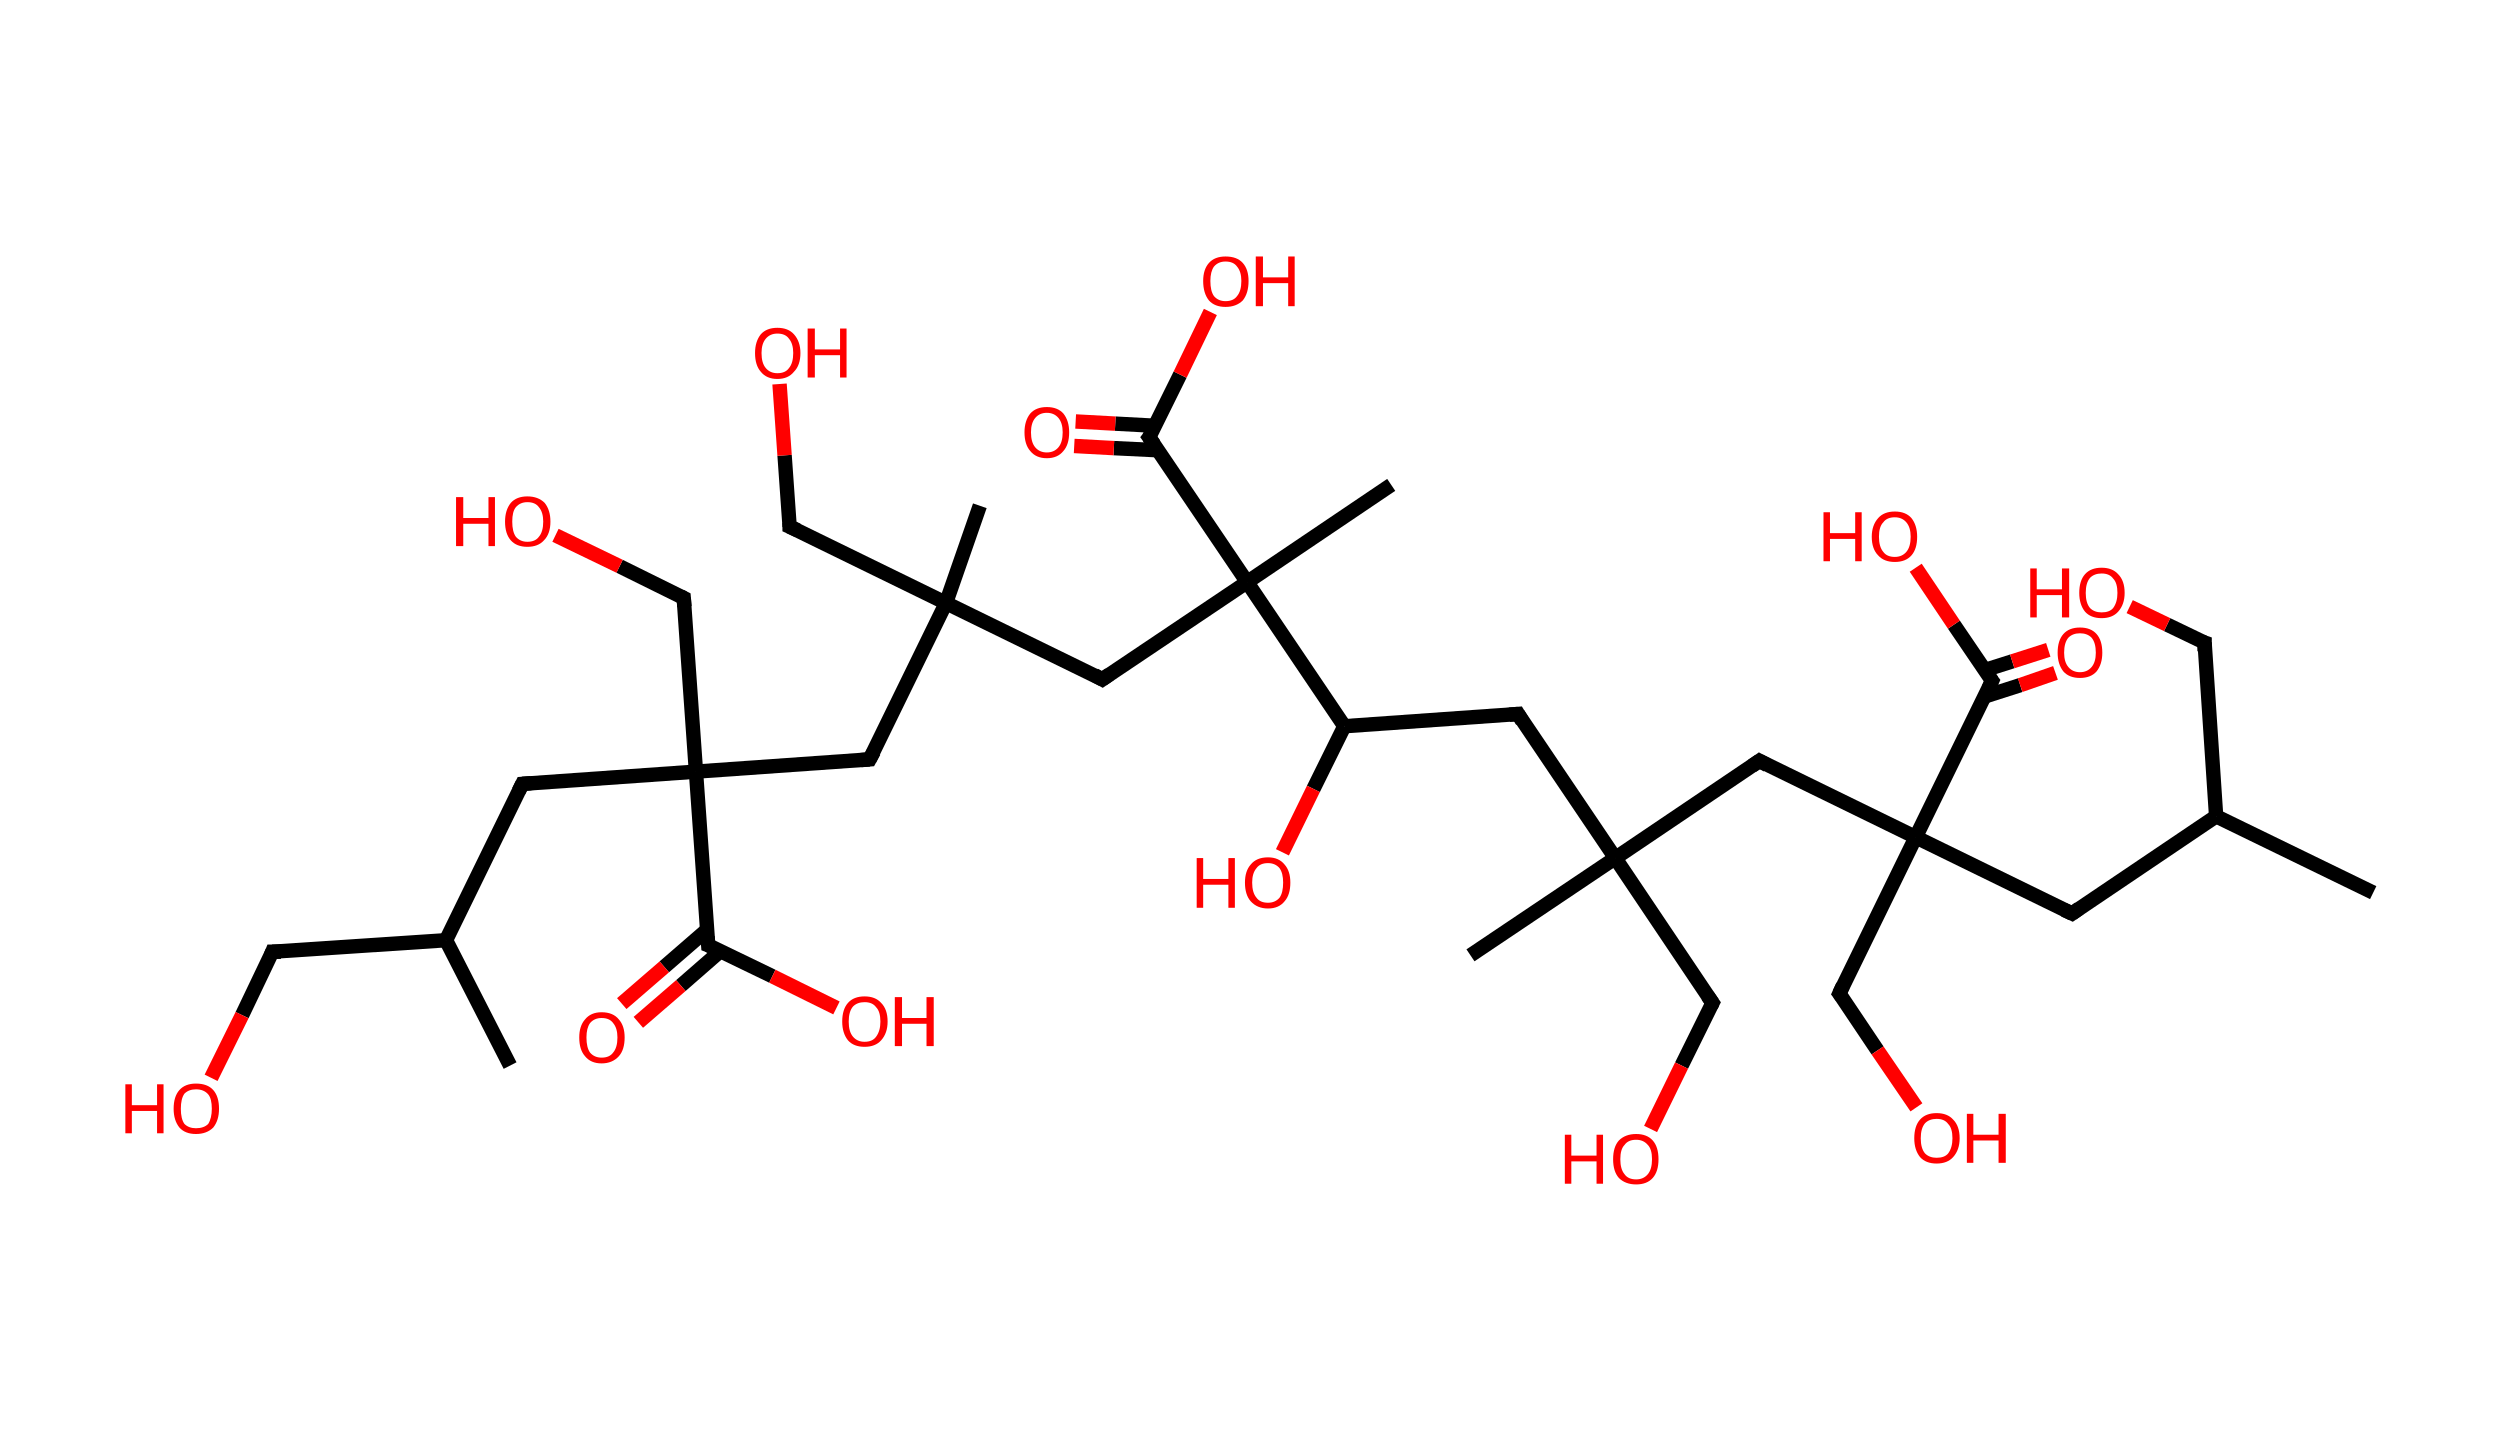 <?xml version='1.0' encoding='ASCII' standalone='yes'?>
<svg xmlns="http://www.w3.org/2000/svg" xmlns:rdkit="http://www.rdkit.org/xml" xmlns:xlink="http://www.w3.org/1999/xlink" version="1.1" baseProfile="full" xml:space="preserve" width="347px" height="200px" viewBox="0 0 347 200">
<!-- END OF HEADER -->
<rect style="opacity:1.0;fill:#FFFFFF;stroke:none" width="347.0" height="200.0" x="0.0" y="0.0"> </rect>
<path class="bond-0 atom-0 atom-1" d="M 329.4,123.9 L 307.6,113.3" style="fill:none;fill-rule:evenodd;stroke:#000000;stroke-width:2.0px;stroke-linecap:butt;stroke-linejoin:miter;stroke-opacity:1"/>
<path class="bond-1 atom-1 atom-2" d="M 307.6,113.3 L 306.0,89.2" style="fill:none;fill-rule:evenodd;stroke:#000000;stroke-width:2.0px;stroke-linecap:butt;stroke-linejoin:miter;stroke-opacity:1"/>
<path class="bond-2 atom-2 atom-3" d="M 306.0,89.2 L 300.8,86.7" style="fill:none;fill-rule:evenodd;stroke:#000000;stroke-width:2.0px;stroke-linecap:butt;stroke-linejoin:miter;stroke-opacity:1"/>
<path class="bond-2 atom-2 atom-3" d="M 300.8,86.7 L 295.6,84.2" style="fill:none;fill-rule:evenodd;stroke:#FF0000;stroke-width:2.0px;stroke-linecap:butt;stroke-linejoin:miter;stroke-opacity:1"/>
<path class="bond-3 atom-1 atom-4" d="M 307.6,113.3 L 287.6,126.8" style="fill:none;fill-rule:evenodd;stroke:#000000;stroke-width:2.0px;stroke-linecap:butt;stroke-linejoin:miter;stroke-opacity:1"/>
<path class="bond-4 atom-4 atom-5" d="M 287.6,126.8 L 265.9,116.2" style="fill:none;fill-rule:evenodd;stroke:#000000;stroke-width:2.0px;stroke-linecap:butt;stroke-linejoin:miter;stroke-opacity:1"/>
<path class="bond-5 atom-5 atom-6" d="M 265.9,116.2 L 255.3,137.9" style="fill:none;fill-rule:evenodd;stroke:#000000;stroke-width:2.0px;stroke-linecap:butt;stroke-linejoin:miter;stroke-opacity:1"/>
<path class="bond-6 atom-6 atom-7" d="M 255.3,137.9 L 260.6,145.8" style="fill:none;fill-rule:evenodd;stroke:#000000;stroke-width:2.0px;stroke-linecap:butt;stroke-linejoin:miter;stroke-opacity:1"/>
<path class="bond-6 atom-6 atom-7" d="M 260.6,145.8 L 266.0,153.7" style="fill:none;fill-rule:evenodd;stroke:#FF0000;stroke-width:2.0px;stroke-linecap:butt;stroke-linejoin:miter;stroke-opacity:1"/>
<path class="bond-7 atom-5 atom-8" d="M 265.9,116.2 L 244.2,105.6" style="fill:none;fill-rule:evenodd;stroke:#000000;stroke-width:2.0px;stroke-linecap:butt;stroke-linejoin:miter;stroke-opacity:1"/>
<path class="bond-8 atom-8 atom-9" d="M 244.2,105.6 L 224.2,119.1" style="fill:none;fill-rule:evenodd;stroke:#000000;stroke-width:2.0px;stroke-linecap:butt;stroke-linejoin:miter;stroke-opacity:1"/>
<path class="bond-9 atom-9 atom-10" d="M 224.2,119.1 L 204.1,132.6" style="fill:none;fill-rule:evenodd;stroke:#000000;stroke-width:2.0px;stroke-linecap:butt;stroke-linejoin:miter;stroke-opacity:1"/>
<path class="bond-10 atom-9 atom-11" d="M 224.2,119.1 L 237.7,139.2" style="fill:none;fill-rule:evenodd;stroke:#000000;stroke-width:2.0px;stroke-linecap:butt;stroke-linejoin:miter;stroke-opacity:1"/>
<path class="bond-11 atom-11 atom-12" d="M 237.7,139.2 L 233.4,147.9" style="fill:none;fill-rule:evenodd;stroke:#000000;stroke-width:2.0px;stroke-linecap:butt;stroke-linejoin:miter;stroke-opacity:1"/>
<path class="bond-11 atom-11 atom-12" d="M 233.4,147.9 L 229.1,156.7" style="fill:none;fill-rule:evenodd;stroke:#FF0000;stroke-width:2.0px;stroke-linecap:butt;stroke-linejoin:miter;stroke-opacity:1"/>
<path class="bond-12 atom-9 atom-13" d="M 224.2,119.1 L 210.7,99.1" style="fill:none;fill-rule:evenodd;stroke:#000000;stroke-width:2.0px;stroke-linecap:butt;stroke-linejoin:miter;stroke-opacity:1"/>
<path class="bond-13 atom-13 atom-14" d="M 210.7,99.1 L 186.6,100.8" style="fill:none;fill-rule:evenodd;stroke:#000000;stroke-width:2.0px;stroke-linecap:butt;stroke-linejoin:miter;stroke-opacity:1"/>
<path class="bond-14 atom-14 atom-15" d="M 186.6,100.8 L 182.3,109.5" style="fill:none;fill-rule:evenodd;stroke:#000000;stroke-width:2.0px;stroke-linecap:butt;stroke-linejoin:miter;stroke-opacity:1"/>
<path class="bond-14 atom-14 atom-15" d="M 182.3,109.5 L 178.0,118.3" style="fill:none;fill-rule:evenodd;stroke:#FF0000;stroke-width:2.0px;stroke-linecap:butt;stroke-linejoin:miter;stroke-opacity:1"/>
<path class="bond-15 atom-14 atom-16" d="M 186.6,100.8 L 173.1,80.8" style="fill:none;fill-rule:evenodd;stroke:#000000;stroke-width:2.0px;stroke-linecap:butt;stroke-linejoin:miter;stroke-opacity:1"/>
<path class="bond-16 atom-16 atom-17" d="M 173.1,80.8 L 193.1,67.3" style="fill:none;fill-rule:evenodd;stroke:#000000;stroke-width:2.0px;stroke-linecap:butt;stroke-linejoin:miter;stroke-opacity:1"/>
<path class="bond-17 atom-16 atom-18" d="M 173.1,80.8 L 153.0,94.3" style="fill:none;fill-rule:evenodd;stroke:#000000;stroke-width:2.0px;stroke-linecap:butt;stroke-linejoin:miter;stroke-opacity:1"/>
<path class="bond-18 atom-18 atom-19" d="M 153.0,94.3 L 131.3,83.7" style="fill:none;fill-rule:evenodd;stroke:#000000;stroke-width:2.0px;stroke-linecap:butt;stroke-linejoin:miter;stroke-opacity:1"/>
<path class="bond-19 atom-19 atom-20" d="M 131.3,83.7 L 136.0,70.2" style="fill:none;fill-rule:evenodd;stroke:#000000;stroke-width:2.0px;stroke-linecap:butt;stroke-linejoin:miter;stroke-opacity:1"/>
<path class="bond-20 atom-19 atom-21" d="M 131.3,83.7 L 109.6,73.1" style="fill:none;fill-rule:evenodd;stroke:#000000;stroke-width:2.0px;stroke-linecap:butt;stroke-linejoin:miter;stroke-opacity:1"/>
<path class="bond-21 atom-21 atom-22" d="M 109.6,73.1 L 108.9,63.2" style="fill:none;fill-rule:evenodd;stroke:#000000;stroke-width:2.0px;stroke-linecap:butt;stroke-linejoin:miter;stroke-opacity:1"/>
<path class="bond-21 atom-21 atom-22" d="M 108.9,63.2 L 108.2,53.3" style="fill:none;fill-rule:evenodd;stroke:#FF0000;stroke-width:2.0px;stroke-linecap:butt;stroke-linejoin:miter;stroke-opacity:1"/>
<path class="bond-22 atom-19 atom-23" d="M 131.3,83.7 L 120.7,105.4" style="fill:none;fill-rule:evenodd;stroke:#000000;stroke-width:2.0px;stroke-linecap:butt;stroke-linejoin:miter;stroke-opacity:1"/>
<path class="bond-23 atom-23 atom-24" d="M 120.7,105.4 L 96.6,107.1" style="fill:none;fill-rule:evenodd;stroke:#000000;stroke-width:2.0px;stroke-linecap:butt;stroke-linejoin:miter;stroke-opacity:1"/>
<path class="bond-24 atom-24 atom-25" d="M 96.6,107.1 L 94.9,83.0" style="fill:none;fill-rule:evenodd;stroke:#000000;stroke-width:2.0px;stroke-linecap:butt;stroke-linejoin:miter;stroke-opacity:1"/>
<path class="bond-25 atom-25 atom-26" d="M 94.9,83.0 L 86.0,78.6" style="fill:none;fill-rule:evenodd;stroke:#000000;stroke-width:2.0px;stroke-linecap:butt;stroke-linejoin:miter;stroke-opacity:1"/>
<path class="bond-25 atom-25 atom-26" d="M 86.0,78.6 L 77.1,74.3" style="fill:none;fill-rule:evenodd;stroke:#FF0000;stroke-width:2.0px;stroke-linecap:butt;stroke-linejoin:miter;stroke-opacity:1"/>
<path class="bond-26 atom-24 atom-27" d="M 96.6,107.1 L 72.5,108.8" style="fill:none;fill-rule:evenodd;stroke:#000000;stroke-width:2.0px;stroke-linecap:butt;stroke-linejoin:miter;stroke-opacity:1"/>
<path class="bond-27 atom-27 atom-28" d="M 72.5,108.8 L 61.9,130.5" style="fill:none;fill-rule:evenodd;stroke:#000000;stroke-width:2.0px;stroke-linecap:butt;stroke-linejoin:miter;stroke-opacity:1"/>
<path class="bond-28 atom-28 atom-29" d="M 61.9,130.5 L 70.8,147.9" style="fill:none;fill-rule:evenodd;stroke:#000000;stroke-width:2.0px;stroke-linecap:butt;stroke-linejoin:miter;stroke-opacity:1"/>
<path class="bond-29 atom-28 atom-30" d="M 61.9,130.5 L 37.8,132.1" style="fill:none;fill-rule:evenodd;stroke:#000000;stroke-width:2.0px;stroke-linecap:butt;stroke-linejoin:miter;stroke-opacity:1"/>
<path class="bond-30 atom-30 atom-31" d="M 37.8,132.1 L 33.6,140.9" style="fill:none;fill-rule:evenodd;stroke:#000000;stroke-width:2.0px;stroke-linecap:butt;stroke-linejoin:miter;stroke-opacity:1"/>
<path class="bond-30 atom-30 atom-31" d="M 33.6,140.9 L 29.3,149.6" style="fill:none;fill-rule:evenodd;stroke:#FF0000;stroke-width:2.0px;stroke-linecap:butt;stroke-linejoin:miter;stroke-opacity:1"/>
<path class="bond-31 atom-24 atom-32" d="M 96.6,107.1 L 98.3,131.2" style="fill:none;fill-rule:evenodd;stroke:#000000;stroke-width:2.0px;stroke-linecap:butt;stroke-linejoin:miter;stroke-opacity:1"/>
<path class="bond-32 atom-32 atom-33" d="M 98.2,129.0 L 92.2,134.2" style="fill:none;fill-rule:evenodd;stroke:#000000;stroke-width:2.0px;stroke-linecap:butt;stroke-linejoin:miter;stroke-opacity:1"/>
<path class="bond-32 atom-32 atom-33" d="M 92.2,134.2 L 86.3,139.3" style="fill:none;fill-rule:evenodd;stroke:#FF0000;stroke-width:2.0px;stroke-linecap:butt;stroke-linejoin:miter;stroke-opacity:1"/>
<path class="bond-32 atom-32 atom-33" d="M 100.0,132.0 L 94.5,136.8" style="fill:none;fill-rule:evenodd;stroke:#000000;stroke-width:2.0px;stroke-linecap:butt;stroke-linejoin:miter;stroke-opacity:1"/>
<path class="bond-32 atom-32 atom-33" d="M 94.5,136.8 L 88.6,141.9" style="fill:none;fill-rule:evenodd;stroke:#FF0000;stroke-width:2.0px;stroke-linecap:butt;stroke-linejoin:miter;stroke-opacity:1"/>
<path class="bond-33 atom-32 atom-34" d="M 98.3,131.2 L 107.2,135.5" style="fill:none;fill-rule:evenodd;stroke:#000000;stroke-width:2.0px;stroke-linecap:butt;stroke-linejoin:miter;stroke-opacity:1"/>
<path class="bond-33 atom-32 atom-34" d="M 107.2,135.5 L 116.1,139.9" style="fill:none;fill-rule:evenodd;stroke:#FF0000;stroke-width:2.0px;stroke-linecap:butt;stroke-linejoin:miter;stroke-opacity:1"/>
<path class="bond-34 atom-16 atom-35" d="M 173.1,80.8 L 159.5,60.7" style="fill:none;fill-rule:evenodd;stroke:#000000;stroke-width:2.0px;stroke-linecap:butt;stroke-linejoin:miter;stroke-opacity:1"/>
<path class="bond-35 atom-35 atom-36" d="M 160.4,59.1 L 154.8,58.8" style="fill:none;fill-rule:evenodd;stroke:#000000;stroke-width:2.0px;stroke-linecap:butt;stroke-linejoin:miter;stroke-opacity:1"/>
<path class="bond-35 atom-35 atom-36" d="M 154.8,58.8 L 149.3,58.5" style="fill:none;fill-rule:evenodd;stroke:#FF0000;stroke-width:2.0px;stroke-linecap:butt;stroke-linejoin:miter;stroke-opacity:1"/>
<path class="bond-35 atom-35 atom-36" d="M 160.8,62.5 L 154.6,62.2" style="fill:none;fill-rule:evenodd;stroke:#000000;stroke-width:2.0px;stroke-linecap:butt;stroke-linejoin:miter;stroke-opacity:1"/>
<path class="bond-35 atom-35 atom-36" d="M 154.6,62.2 L 149.1,61.9" style="fill:none;fill-rule:evenodd;stroke:#FF0000;stroke-width:2.0px;stroke-linecap:butt;stroke-linejoin:miter;stroke-opacity:1"/>
<path class="bond-36 atom-35 atom-37" d="M 159.5,60.7 L 163.8,52.0" style="fill:none;fill-rule:evenodd;stroke:#000000;stroke-width:2.0px;stroke-linecap:butt;stroke-linejoin:miter;stroke-opacity:1"/>
<path class="bond-36 atom-35 atom-37" d="M 163.8,52.0 L 168.0,43.3" style="fill:none;fill-rule:evenodd;stroke:#FF0000;stroke-width:2.0px;stroke-linecap:butt;stroke-linejoin:miter;stroke-opacity:1"/>
<path class="bond-37 atom-5 atom-38" d="M 265.9,116.2 L 276.5,94.5" style="fill:none;fill-rule:evenodd;stroke:#000000;stroke-width:2.0px;stroke-linecap:butt;stroke-linejoin:miter;stroke-opacity:1"/>
<path class="bond-38 atom-38 atom-39" d="M 275.4,96.7 L 280.4,95.1" style="fill:none;fill-rule:evenodd;stroke:#000000;stroke-width:2.0px;stroke-linecap:butt;stroke-linejoin:miter;stroke-opacity:1"/>
<path class="bond-38 atom-38 atom-39" d="M 280.4,95.1 L 285.3,93.4" style="fill:none;fill-rule:evenodd;stroke:#FF0000;stroke-width:2.0px;stroke-linecap:butt;stroke-linejoin:miter;stroke-opacity:1"/>
<path class="bond-38 atom-38 atom-39" d="M 275.5,93.0 L 279.3,91.8" style="fill:none;fill-rule:evenodd;stroke:#000000;stroke-width:2.0px;stroke-linecap:butt;stroke-linejoin:miter;stroke-opacity:1"/>
<path class="bond-38 atom-38 atom-39" d="M 279.3,91.8 L 284.3,90.2" style="fill:none;fill-rule:evenodd;stroke:#FF0000;stroke-width:2.0px;stroke-linecap:butt;stroke-linejoin:miter;stroke-opacity:1"/>
<path class="bond-39 atom-38 atom-40" d="M 276.5,94.5 L 271.2,86.7" style="fill:none;fill-rule:evenodd;stroke:#000000;stroke-width:2.0px;stroke-linecap:butt;stroke-linejoin:miter;stroke-opacity:1"/>
<path class="bond-39 atom-38 atom-40" d="M 271.2,86.7 L 265.9,78.8" style="fill:none;fill-rule:evenodd;stroke:#FF0000;stroke-width:2.0px;stroke-linecap:butt;stroke-linejoin:miter;stroke-opacity:1"/>
<path d="M 306.0,90.4 L 306.0,89.2 L 305.7,89.1" style="fill:none;stroke:#000000;stroke-width:2.0px;stroke-linecap:butt;stroke-linejoin:miter;stroke-opacity:1;"/>
<path d="M 288.6,126.1 L 287.6,126.8 L 286.5,126.3" style="fill:none;stroke:#000000;stroke-width:2.0px;stroke-linecap:butt;stroke-linejoin:miter;stroke-opacity:1;"/>
<path d="M 255.8,136.8 L 255.3,137.9 L 255.6,138.3" style="fill:none;stroke:#000000;stroke-width:2.0px;stroke-linecap:butt;stroke-linejoin:miter;stroke-opacity:1;"/>
<path d="M 245.3,106.2 L 244.2,105.6 L 243.2,106.3" style="fill:none;stroke:#000000;stroke-width:2.0px;stroke-linecap:butt;stroke-linejoin:miter;stroke-opacity:1;"/>
<path d="M 237.0,138.2 L 237.7,139.2 L 237.5,139.6" style="fill:none;stroke:#000000;stroke-width:2.0px;stroke-linecap:butt;stroke-linejoin:miter;stroke-opacity:1;"/>
<path d="M 211.3,100.1 L 210.7,99.1 L 209.5,99.2" style="fill:none;stroke:#000000;stroke-width:2.0px;stroke-linecap:butt;stroke-linejoin:miter;stroke-opacity:1;"/>
<path d="M 154.0,93.6 L 153.0,94.3 L 151.9,93.7" style="fill:none;stroke:#000000;stroke-width:2.0px;stroke-linecap:butt;stroke-linejoin:miter;stroke-opacity:1;"/>
<path d="M 110.7,73.6 L 109.6,73.1 L 109.6,72.6" style="fill:none;stroke:#000000;stroke-width:2.0px;stroke-linecap:butt;stroke-linejoin:miter;stroke-opacity:1;"/>
<path d="M 121.3,104.3 L 120.7,105.4 L 119.5,105.5" style="fill:none;stroke:#000000;stroke-width:2.0px;stroke-linecap:butt;stroke-linejoin:miter;stroke-opacity:1;"/>
<path d="M 95.0,84.2 L 94.9,83.0 L 94.5,82.8" style="fill:none;stroke:#000000;stroke-width:2.0px;stroke-linecap:butt;stroke-linejoin:miter;stroke-opacity:1;"/>
<path d="M 73.7,108.7 L 72.5,108.8 L 72.0,109.8" style="fill:none;stroke:#000000;stroke-width:2.0px;stroke-linecap:butt;stroke-linejoin:miter;stroke-opacity:1;"/>
<path d="M 39.0,132.1 L 37.8,132.1 L 37.6,132.6" style="fill:none;stroke:#000000;stroke-width:2.0px;stroke-linecap:butt;stroke-linejoin:miter;stroke-opacity:1;"/>
<path d="M 98.2,130.0 L 98.3,131.2 L 98.8,131.4" style="fill:none;stroke:#000000;stroke-width:2.0px;stroke-linecap:butt;stroke-linejoin:miter;stroke-opacity:1;"/>
<path d="M 160.2,61.7 L 159.5,60.7 L 159.8,60.3" style="fill:none;stroke:#000000;stroke-width:2.0px;stroke-linecap:butt;stroke-linejoin:miter;stroke-opacity:1;"/>
<path d="M 276.0,95.6 L 276.5,94.5 L 276.2,94.1" style="fill:none;stroke:#000000;stroke-width:2.0px;stroke-linecap:butt;stroke-linejoin:miter;stroke-opacity:1;"/>
<path class="atom-3" d="M 281.8 78.9 L 282.7 78.9 L 282.7 81.8 L 286.2 81.8 L 286.2 78.9 L 287.2 78.9 L 287.2 85.7 L 286.2 85.7 L 286.2 82.6 L 282.7 82.6 L 282.7 85.7 L 281.8 85.7 L 281.8 78.9 " fill="#FF0000"/>
<path class="atom-3" d="M 288.6 82.3 Q 288.6 80.6, 289.4 79.7 Q 290.2 78.8, 291.7 78.8 Q 293.2 78.8, 294.0 79.7 Q 294.9 80.6, 294.9 82.3 Q 294.9 83.9, 294.0 84.9 Q 293.2 85.8, 291.7 85.8 Q 290.2 85.8, 289.4 84.9 Q 288.6 83.9, 288.6 82.3 M 291.7 85.0 Q 292.8 85.0, 293.3 84.4 Q 293.9 83.6, 293.9 82.3 Q 293.9 80.9, 293.3 80.3 Q 292.8 79.6, 291.7 79.6 Q 290.7 79.6, 290.1 80.2 Q 289.5 80.9, 289.5 82.3 Q 289.5 83.7, 290.1 84.4 Q 290.7 85.0, 291.7 85.0 " fill="#FF0000"/>
<path class="atom-7" d="M 265.7 158.0 Q 265.7 156.3, 266.5 155.4 Q 267.3 154.5, 268.8 154.5 Q 270.3 154.5, 271.1 155.4 Q 272.0 156.3, 272.0 158.0 Q 272.0 159.6, 271.1 160.6 Q 270.3 161.5, 268.8 161.5 Q 267.3 161.5, 266.5 160.6 Q 265.7 159.6, 265.7 158.0 M 268.8 160.7 Q 269.9 160.7, 270.4 160.1 Q 271.0 159.3, 271.0 158.0 Q 271.0 156.6, 270.4 156.0 Q 269.9 155.3, 268.8 155.3 Q 267.8 155.3, 267.2 155.9 Q 266.6 156.6, 266.6 158.0 Q 266.6 159.4, 267.2 160.1 Q 267.8 160.7, 268.8 160.7 " fill="#FF0000"/>
<path class="atom-7" d="M 273.0 154.6 L 273.9 154.6 L 273.9 157.5 L 277.4 157.5 L 277.4 154.6 L 278.4 154.6 L 278.4 161.4 L 277.4 161.4 L 277.4 158.3 L 273.9 158.3 L 273.9 161.4 L 273.0 161.4 L 273.0 154.6 " fill="#FF0000"/>
<path class="atom-12" d="M 217.2 157.5 L 218.1 157.5 L 218.1 160.4 L 221.6 160.4 L 221.6 157.5 L 222.5 157.5 L 222.5 164.3 L 221.6 164.3 L 221.6 161.2 L 218.1 161.2 L 218.1 164.3 L 217.2 164.3 L 217.2 157.5 " fill="#FF0000"/>
<path class="atom-12" d="M 223.9 160.9 Q 223.9 159.2, 224.7 158.3 Q 225.6 157.4, 227.1 157.4 Q 228.6 157.4, 229.4 158.3 Q 230.2 159.2, 230.2 160.9 Q 230.2 162.6, 229.4 163.5 Q 228.6 164.4, 227.1 164.4 Q 225.6 164.4, 224.7 163.5 Q 223.9 162.6, 223.9 160.9 M 227.1 163.7 Q 228.1 163.7, 228.7 163.0 Q 229.3 162.3, 229.3 160.9 Q 229.3 159.5, 228.7 158.9 Q 228.1 158.2, 227.1 158.2 Q 226.0 158.2, 225.5 158.9 Q 224.9 159.5, 224.9 160.9 Q 224.9 162.3, 225.5 163.0 Q 226.0 163.7, 227.1 163.7 " fill="#FF0000"/>
<path class="atom-15" d="M 166.1 119.1 L 167.0 119.1 L 167.0 122.0 L 170.5 122.0 L 170.5 119.1 L 171.4 119.1 L 171.4 126.0 L 170.5 126.0 L 170.5 122.8 L 167.0 122.8 L 167.0 126.0 L 166.1 126.0 L 166.1 119.1 " fill="#FF0000"/>
<path class="atom-15" d="M 172.8 122.5 Q 172.8 120.9, 173.6 120.0 Q 174.4 119.0, 176.0 119.0 Q 177.5 119.0, 178.3 120.0 Q 179.1 120.9, 179.1 122.5 Q 179.1 124.2, 178.3 125.1 Q 177.5 126.1, 176.0 126.1 Q 174.5 126.1, 173.6 125.1 Q 172.8 124.2, 172.8 122.5 M 176.0 125.3 Q 177.0 125.3, 177.6 124.6 Q 178.1 123.9, 178.1 122.5 Q 178.1 121.2, 177.6 120.5 Q 177.0 119.8, 176.0 119.8 Q 174.9 119.8, 174.4 120.5 Q 173.8 121.2, 173.8 122.5 Q 173.8 123.9, 174.4 124.6 Q 174.9 125.3, 176.0 125.3 " fill="#FF0000"/>
<path class="atom-22" d="M 104.8 49.0 Q 104.8 47.4, 105.6 46.4 Q 106.4 45.5, 107.9 45.5 Q 109.4 45.5, 110.2 46.4 Q 111.1 47.4, 111.1 49.0 Q 111.1 50.7, 110.2 51.6 Q 109.4 52.6, 107.9 52.6 Q 106.4 52.6, 105.6 51.6 Q 104.8 50.7, 104.8 49.0 M 107.9 51.8 Q 109.0 51.8, 109.5 51.1 Q 110.1 50.4, 110.1 49.0 Q 110.1 47.7, 109.5 47.0 Q 109.0 46.3, 107.9 46.3 Q 106.9 46.3, 106.3 47.0 Q 105.7 47.7, 105.7 49.0 Q 105.7 50.4, 106.3 51.1 Q 106.9 51.8, 107.9 51.8 " fill="#FF0000"/>
<path class="atom-22" d="M 112.1 45.6 L 113.1 45.6 L 113.1 48.5 L 116.6 48.5 L 116.6 45.6 L 117.5 45.6 L 117.5 52.4 L 116.6 52.4 L 116.6 49.3 L 113.1 49.3 L 113.1 52.4 L 112.1 52.4 L 112.1 45.6 " fill="#FF0000"/>
<path class="atom-26" d="M 63.3 69.0 L 64.3 69.0 L 64.3 71.9 L 67.8 71.9 L 67.8 69.0 L 68.7 69.0 L 68.7 75.8 L 67.8 75.8 L 67.8 72.7 L 64.3 72.7 L 64.3 75.8 L 63.3 75.8 L 63.3 69.0 " fill="#FF0000"/>
<path class="atom-26" d="M 70.1 72.4 Q 70.1 70.8, 70.9 69.8 Q 71.7 68.9, 73.2 68.9 Q 74.7 68.9, 75.6 69.8 Q 76.4 70.8, 76.4 72.4 Q 76.4 74.1, 75.5 75.0 Q 74.7 75.9, 73.2 75.9 Q 71.7 75.9, 70.9 75.0 Q 70.1 74.1, 70.1 72.4 M 73.2 75.2 Q 74.3 75.2, 74.8 74.5 Q 75.4 73.8, 75.4 72.4 Q 75.4 71.1, 74.8 70.4 Q 74.3 69.7, 73.2 69.7 Q 72.2 69.7, 71.6 70.4 Q 71.1 71.0, 71.1 72.4 Q 71.1 73.8, 71.6 74.5 Q 72.2 75.2, 73.2 75.2 " fill="#FF0000"/>
<path class="atom-31" d="M 17.4 150.5 L 18.3 150.5 L 18.3 153.4 L 21.8 153.4 L 21.8 150.5 L 22.7 150.5 L 22.7 157.3 L 21.8 157.3 L 21.8 154.2 L 18.3 154.2 L 18.3 157.3 L 17.4 157.3 L 17.4 150.5 " fill="#FF0000"/>
<path class="atom-31" d="M 24.1 153.9 Q 24.1 152.2, 24.9 151.3 Q 25.7 150.4, 27.2 150.4 Q 28.8 150.4, 29.6 151.3 Q 30.4 152.2, 30.4 153.9 Q 30.4 155.5, 29.6 156.5 Q 28.7 157.4, 27.2 157.4 Q 25.7 157.4, 24.9 156.5 Q 24.1 155.5, 24.1 153.9 M 27.2 156.6 Q 28.3 156.6, 28.9 156.0 Q 29.4 155.2, 29.4 153.9 Q 29.4 152.5, 28.9 151.9 Q 28.3 151.2, 27.2 151.2 Q 26.2 151.2, 25.6 151.8 Q 25.1 152.5, 25.1 153.9 Q 25.1 155.3, 25.6 156.0 Q 26.2 156.6, 27.2 156.6 " fill="#FF0000"/>
<path class="atom-33" d="M 80.4 144.0 Q 80.4 142.4, 81.2 141.5 Q 82.0 140.5, 83.5 140.5 Q 85.1 140.5, 85.9 141.5 Q 86.7 142.4, 86.7 144.0 Q 86.7 145.7, 85.9 146.6 Q 85.0 147.6, 83.5 147.6 Q 82.0 147.6, 81.2 146.6 Q 80.4 145.7, 80.4 144.0 M 83.5 146.8 Q 84.6 146.8, 85.1 146.1 Q 85.7 145.4, 85.7 144.0 Q 85.7 142.7, 85.1 142.0 Q 84.6 141.3, 83.5 141.3 Q 82.5 141.3, 81.9 142.0 Q 81.4 142.7, 81.4 144.0 Q 81.4 145.4, 81.9 146.1 Q 82.5 146.8, 83.5 146.8 " fill="#FF0000"/>
<path class="atom-34" d="M 116.9 141.8 Q 116.9 140.1, 117.7 139.2 Q 118.5 138.3, 120.0 138.3 Q 121.5 138.3, 122.3 139.2 Q 123.2 140.1, 123.2 141.8 Q 123.2 143.4, 122.3 144.4 Q 121.5 145.3, 120.0 145.3 Q 118.5 145.3, 117.7 144.4 Q 116.9 143.4, 116.9 141.8 M 120.0 144.6 Q 121.1 144.6, 121.6 143.9 Q 122.2 143.1, 122.2 141.8 Q 122.2 140.4, 121.6 139.8 Q 121.1 139.1, 120.0 139.1 Q 119.0 139.1, 118.4 139.7 Q 117.8 140.4, 117.8 141.8 Q 117.8 143.2, 118.4 143.9 Q 119.0 144.6, 120.0 144.6 " fill="#FF0000"/>
<path class="atom-34" d="M 124.2 138.4 L 125.2 138.4 L 125.2 141.3 L 128.6 141.3 L 128.6 138.4 L 129.6 138.4 L 129.6 145.2 L 128.6 145.2 L 128.6 142.1 L 125.2 142.1 L 125.2 145.2 L 124.2 145.2 L 124.2 138.4 " fill="#FF0000"/>
<path class="atom-36" d="M 142.2 60.0 Q 142.2 58.4, 143.0 57.4 Q 143.8 56.5, 145.3 56.5 Q 146.8 56.5, 147.6 57.4 Q 148.4 58.4, 148.4 60.0 Q 148.4 61.7, 147.6 62.6 Q 146.8 63.6, 145.3 63.6 Q 143.8 63.6, 143.0 62.6 Q 142.2 61.7, 142.2 60.0 M 145.3 62.8 Q 146.3 62.8, 146.9 62.1 Q 147.5 61.4, 147.5 60.0 Q 147.5 58.7, 146.9 58.0 Q 146.3 57.3, 145.3 57.3 Q 144.3 57.3, 143.7 58.0 Q 143.1 58.7, 143.1 60.0 Q 143.1 61.4, 143.7 62.1 Q 144.3 62.8, 145.3 62.8 " fill="#FF0000"/>
<path class="atom-37" d="M 167.0 39.0 Q 167.0 37.4, 167.8 36.5 Q 168.6 35.6, 170.1 35.6 Q 171.7 35.6, 172.5 36.5 Q 173.3 37.4, 173.3 39.0 Q 173.3 40.7, 172.5 41.7 Q 171.6 42.6, 170.1 42.6 Q 168.6 42.6, 167.8 41.7 Q 167.0 40.7, 167.0 39.0 M 170.1 41.8 Q 171.2 41.8, 171.7 41.1 Q 172.3 40.4, 172.3 39.0 Q 172.3 37.7, 171.7 37.0 Q 171.2 36.3, 170.1 36.3 Q 169.1 36.3, 168.5 37.0 Q 168.0 37.7, 168.0 39.0 Q 168.0 40.4, 168.5 41.1 Q 169.1 41.8, 170.1 41.8 " fill="#FF0000"/>
<path class="atom-37" d="M 174.3 35.6 L 175.3 35.6 L 175.3 38.5 L 178.8 38.5 L 178.8 35.6 L 179.7 35.6 L 179.7 42.5 L 178.8 42.5 L 178.8 39.3 L 175.3 39.3 L 175.3 42.5 L 174.3 42.5 L 174.3 35.6 " fill="#FF0000"/>
<path class="atom-39" d="M 285.6 90.6 Q 285.6 88.9, 286.4 88.0 Q 287.2 87.1, 288.7 87.1 Q 290.2 87.1, 291.0 88.0 Q 291.8 88.9, 291.8 90.6 Q 291.8 92.2, 291.0 93.2 Q 290.2 94.1, 288.7 94.1 Q 287.2 94.1, 286.4 93.2 Q 285.6 92.2, 285.6 90.6 M 288.7 93.3 Q 289.7 93.3, 290.3 92.6 Q 290.9 91.9, 290.9 90.6 Q 290.9 89.2, 290.3 88.5 Q 289.7 87.9, 288.7 87.9 Q 287.7 87.9, 287.1 88.5 Q 286.5 89.2, 286.5 90.6 Q 286.5 91.9, 287.1 92.6 Q 287.7 93.3, 288.7 93.3 " fill="#FF0000"/>
<path class="atom-40" d="M 253.1 71.1 L 254.0 71.1 L 254.0 74.0 L 257.5 74.0 L 257.5 71.1 L 258.4 71.1 L 258.4 77.9 L 257.5 77.9 L 257.5 74.8 L 254.0 74.8 L 254.0 77.9 L 253.1 77.9 L 253.1 71.1 " fill="#FF0000"/>
<path class="atom-40" d="M 259.8 74.5 Q 259.8 72.9, 260.7 71.9 Q 261.5 71.0, 263.0 71.0 Q 264.5 71.0, 265.3 71.9 Q 266.1 72.9, 266.1 74.5 Q 266.1 76.2, 265.3 77.1 Q 264.5 78.0, 263.0 78.0 Q 261.5 78.0, 260.7 77.1 Q 259.8 76.2, 259.8 74.5 M 263.0 77.3 Q 264.0 77.3, 264.6 76.6 Q 265.2 75.9, 265.2 74.5 Q 265.2 73.2, 264.6 72.5 Q 264.0 71.8, 263.0 71.8 Q 261.9 71.8, 261.4 72.5 Q 260.8 73.1, 260.8 74.5 Q 260.8 75.9, 261.4 76.6 Q 261.9 77.3, 263.0 77.3 " fill="#FF0000"/>
</svg>
